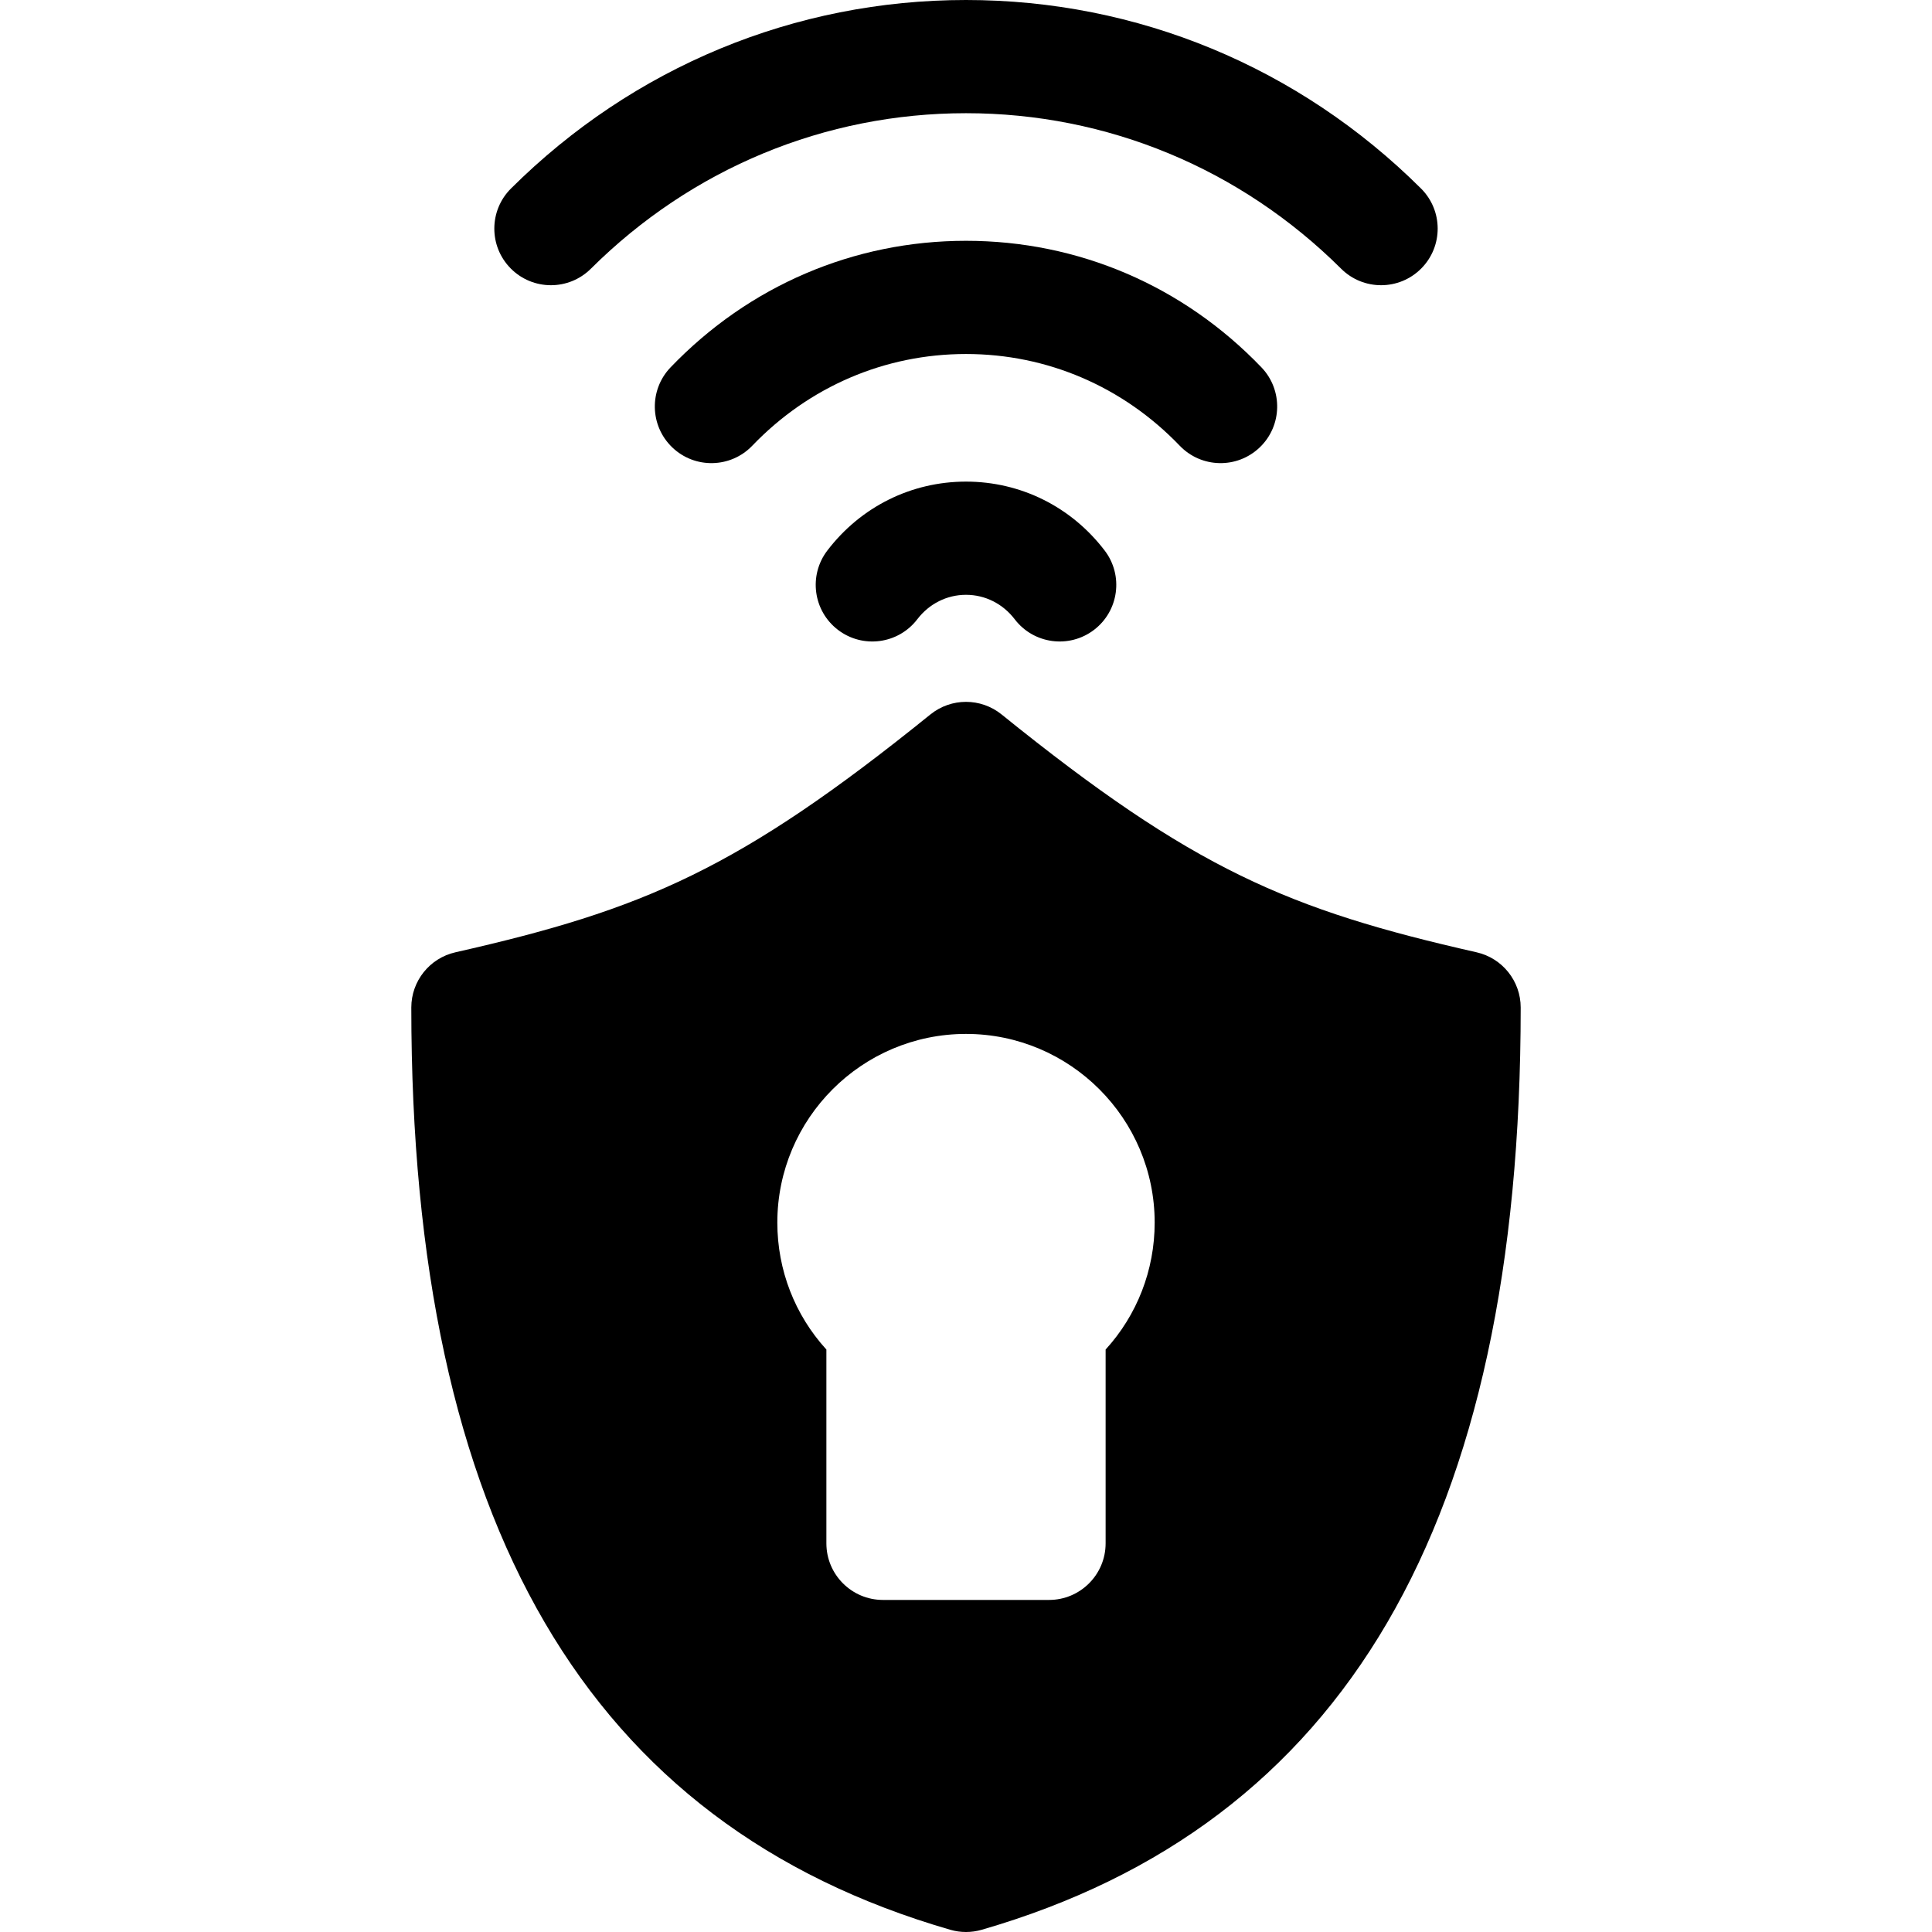 <?xml version="1.0" encoding="iso-8859-1"?>
<!-- Generator: Adobe Illustrator 19.0.0, SVG Export Plug-In . SVG Version: 6.00 Build 0)  -->
<svg version="1.1" id="Capa_1" xmlns="http://www.w3.org/2000/svg" xmlns:xlink="http://www.w3.org/1999/xlink" x="0px" y="0px"
	 viewBox="0 0 512 512" style="enable-background:new 0 0 512 512;" xml:space="preserve">
<g>
	<g>
		<path d="M391.313,252.37c-49.875-11.292-75.06-21.986-125.888-63.039c-5.498-4.441-13.351-4.441-18.85,0
			c-50.827,41.053-76.012,51.747-125.887,63.039C113.853,253.918,109,259.992,109,267c0,136.641,46.72,216.587,142.829,244.408
			c1.362,0.395,2.767,0.592,4.171,0.592s2.809-0.197,4.171-0.592C356.28,483.587,403,403.641,403,267
			C403,259.992,398.147,253.918,391.313,252.37z M293,357.641V409c0,8.284-6.716,15-15,15h-44c-8.284,0-15-6.716-15-15v-51.359
			c-8.335-9.139-13-21.045-13-33.641c0-27.57,22.43-50,50-50s50,22.43,50,50C306,336.595,301.335,348.502,293,357.641z"/>
	</g>
</g>
<g>
	<g>
		<path d="M376.578,49.95C344.195,17.739,301.373,0,256,0s-88.195,17.739-120.578,49.95c-5.874,5.842-5.899,15.34-0.057,21.213
			c5.842,5.874,15.341,5.899,21.213,0.057C183.302,44.639,218.61,30,256,30c37.391,0,72.699,14.639,99.422,41.22
			c5.873,5.841,15.371,5.818,21.213-0.057C382.477,65.29,382.452,55.792,376.578,49.95z"/>
	</g>
</g>
<g>
	<g>
		<path d="M334.289,97.349C313.542,75.724,285.739,63.815,256,63.815s-57.542,11.909-78.289,33.534
			c-5.735,5.979-5.538,15.474,0.44,21.209c5.977,5.736,15.473,5.538,21.208-0.439C214.395,102.446,234.51,93.815,256,93.815
			c21.489,0,41.605,8.631,56.641,24.304c5.732,5.976,15.227,6.176,21.209,0.439C339.827,112.823,340.024,103.328,334.289,97.349z"/>
	</g>
</g>
<g>
	<g>
		<path d="M292.747,145.897c-8.864-11.609-22.258-18.266-36.747-18.266c-14.488,0-27.881,6.658-36.746,18.265
			c-5.028,6.584-3.767,15.997,2.817,21.025c6.583,5.029,15.996,3.767,21.026-2.816c3.142-4.115,7.845-6.474,12.904-6.474
			s9.762,2.36,12.903,6.473c5.029,6.584,14.442,7.844,21.025,2.818C296.513,161.894,297.774,152.481,292.747,145.897z"/>
	</g>
</g>
<g>
</g>
<g>
</g>
<g>
</g>
<g>
</g>
<g>
</g>
<g>
</g>
<g>
</g>
<g>
</g>
<g>
</g>
<g>
</g>
<g>
</g>
<g>
</g>
<g>
</g>
<g>
</g>
<g>
</g>
</svg>
